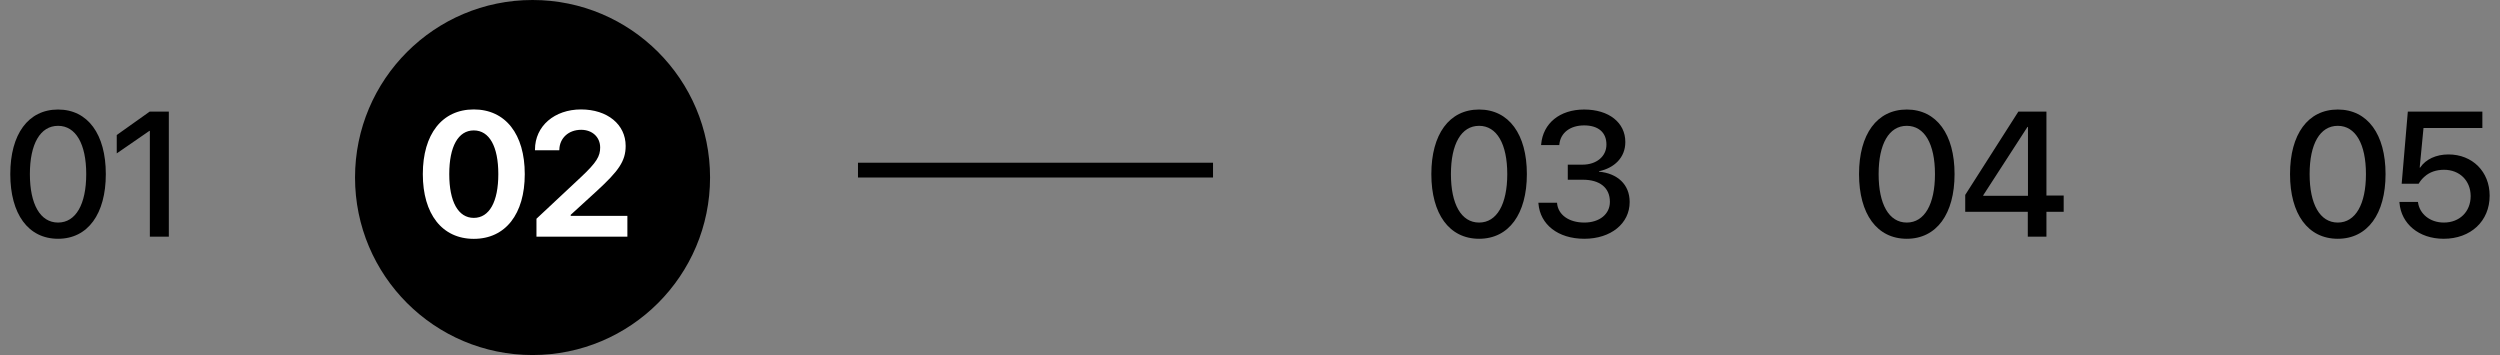 <svg width="169" height="24" viewBox="0 0 169 24" fill="none" xmlns="http://www.w3.org/2000/svg">
<rect x="0" y="0" width="169" height="24" fill="#808080" stroke="none"/>
<circle cx="36" cy="12" r="12" fill="black"/>
<path d="M3.925 16.141C1.903 16.141 0.696 14.459 0.696 11.775V11.764C0.696 9.08 1.903 7.404 3.925 7.404C5.94 7.404 7.153 9.08 7.153 11.764V11.775C7.153 14.459 5.94 16.141 3.925 16.141ZM3.925 15.045C5.126 15.045 5.829 13.803 5.829 11.775V11.764C5.829 9.736 5.126 8.506 3.925 8.506C2.718 8.506 2.02 9.736 2.02 11.764V11.775C2.02 13.803 2.718 15.045 3.925 15.045ZM10.13 16V8.846H10.101L7.892 10.369V9.127L10.118 7.545H11.413V16H10.13Z" fill="black"/>
<line x1="58" y1="11.5" x2="82" y2="11.5" stroke="black"/>
<path d="M32.028 16.146C29.884 16.146 28.583 14.465 28.583 11.775V11.764C28.583 9.074 29.884 7.398 32.028 7.398C34.173 7.398 35.474 9.074 35.474 11.764V11.775C35.474 14.465 34.173 16.146 32.028 16.146ZM32.028 14.729C33.083 14.729 33.686 13.633 33.686 11.775V11.764C33.686 9.906 33.083 8.816 32.028 8.816C30.974 8.816 30.37 9.906 30.37 11.764V11.775C30.37 13.633 30.974 14.729 32.028 14.729ZM36.265 16V14.787L39.253 11.992C40.343 10.973 40.571 10.557 40.571 9.971V9.959C40.566 9.268 40.038 8.775 39.288 8.775C38.421 8.775 37.835 9.344 37.812 10.105L37.806 10.158H36.165V10.111C36.165 8.518 37.489 7.398 39.276 7.398C41.064 7.398 42.294 8.418 42.294 9.859V9.871C42.294 10.896 41.808 11.565 40.349 12.906L38.579 14.523V14.594H42.411V16H36.265Z" fill="white"/>
<path d="M99.987 16.141C97.966 16.141 96.759 14.459 96.759 11.775V11.764C96.759 9.08 97.966 7.404 99.987 7.404C102.003 7.404 103.216 9.08 103.216 11.764V11.775C103.216 14.459 102.003 16.141 99.987 16.141ZM99.987 15.045C101.188 15.045 101.891 13.803 101.891 11.775V11.764C101.891 9.736 101.188 8.506 99.987 8.506C98.78 8.506 98.083 9.736 98.083 11.764V11.775C98.083 13.803 98.78 15.045 99.987 15.045ZM107.101 16.141C105.296 16.141 104.118 15.156 104.001 13.779L103.995 13.703H105.255L105.261 13.768C105.343 14.518 106.052 15.045 107.101 15.045C108.132 15.045 108.829 14.471 108.829 13.65V13.639C108.829 12.684 108.138 12.15 107.007 12.15H105.982V11.131H106.972C107.939 11.131 108.595 10.562 108.595 9.777V9.766C108.595 8.951 108.044 8.477 107.089 8.477C106.151 8.477 105.495 8.969 105.413 9.754L105.407 9.807H104.177L104.183 9.748C104.312 8.336 105.437 7.404 107.089 7.404C108.771 7.404 109.872 8.295 109.872 9.596V9.607C109.872 10.656 109.122 11.359 108.091 11.576V11.605C109.333 11.717 110.165 12.467 110.165 13.65V13.662C110.165 15.109 108.894 16.141 107.101 16.141Z" fill="black"/>
<path d="M128.899 16.141C126.878 16.141 125.671 14.459 125.671 11.775V11.764C125.671 9.08 126.878 7.404 128.899 7.404C130.915 7.404 132.128 9.08 132.128 11.764V11.775C132.128 14.459 130.915 16.141 128.899 16.141ZM128.899 15.045C130.1 15.045 130.804 13.803 130.804 11.775V11.764C130.804 9.736 130.1 8.506 128.899 8.506C127.692 8.506 126.995 9.736 126.995 11.764V11.775C126.995 13.803 127.692 15.045 128.899 15.045ZM137.079 16V14.318H132.849V13.176L136.441 7.545H138.339V13.217H139.505V14.318H138.339V16H137.079ZM134.068 13.234H137.091V8.582H137.056L134.068 13.199V13.234Z" fill="black"/>
<path d="M158.034 16.141C156.013 16.141 154.806 14.459 154.806 11.775V11.764C154.806 9.08 156.013 7.404 158.034 7.404C160.05 7.404 161.263 9.08 161.263 11.764V11.775C161.263 14.459 160.05 16.141 158.034 16.141ZM158.034 15.045C159.235 15.045 159.938 13.803 159.938 11.775V11.764C159.938 9.736 159.235 8.506 158.034 8.506C156.827 8.506 156.13 9.736 156.13 11.764V11.775C156.13 13.803 156.827 15.045 158.034 15.045ZM165.194 16.141C163.501 16.141 162.323 15.115 162.206 13.721L162.2 13.65H163.454L163.46 13.697C163.571 14.459 164.263 15.045 165.206 15.045C166.273 15.045 167.017 14.307 167.017 13.258V13.246C167.011 12.209 166.267 11.477 165.218 11.477C164.696 11.477 164.245 11.629 163.905 11.934C163.747 12.068 163.612 12.232 163.501 12.42H162.353L162.769 7.545H167.808V8.652H163.829L163.571 11.33H163.601C163.982 10.762 164.685 10.44 165.517 10.44C167.134 10.44 168.3 11.605 168.3 13.223V13.234C168.3 14.951 167.017 16.141 165.194 16.141Z" fill="black"/>
</svg>
